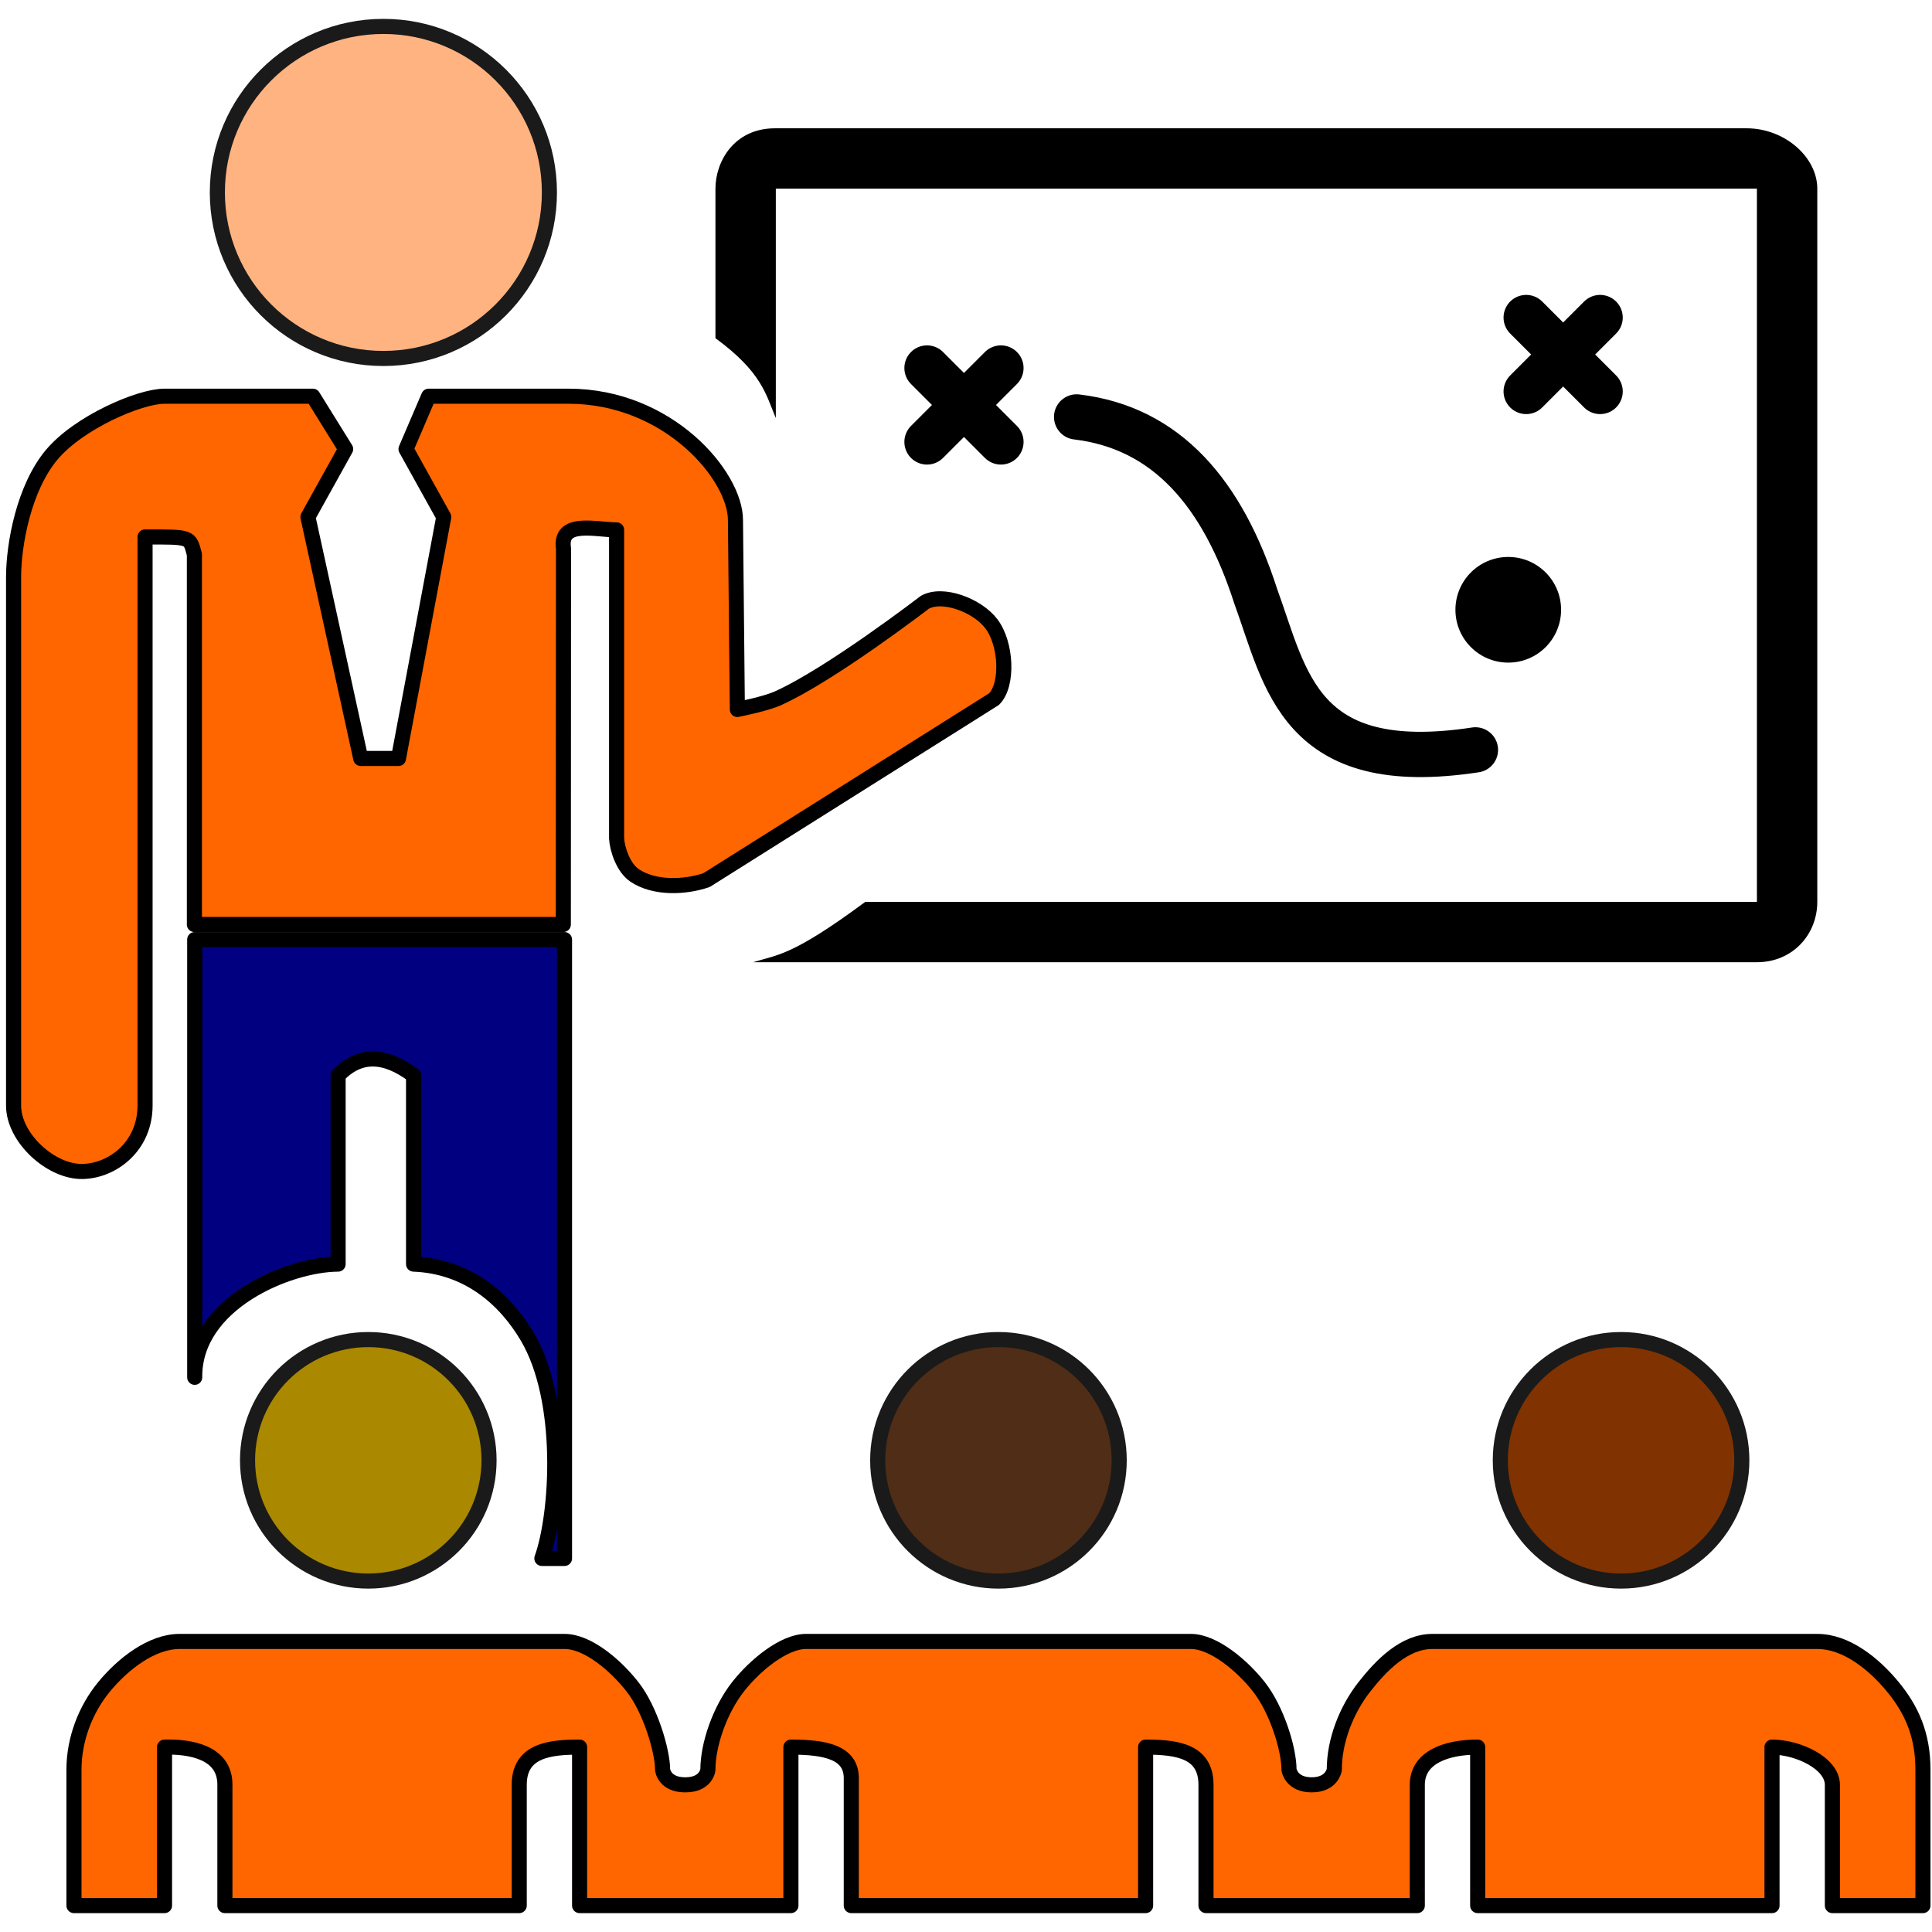 <?xml version="1.0" encoding="UTF-8" standalone="no"?>
<svg
   xmlns:dc="http://purl.org/dc/elements/1.1/"
   xmlns:cc="http://creativecommons.org/ns#"
   xmlns:rdf="http://www.w3.org/1999/02/22-rdf-syntax-ns#"
   xmlns:svg="http://www.w3.org/2000/svg"
   xmlns="http://www.w3.org/2000/svg"
   xmlns:sodipodi="http://sodipodi.sourceforge.net/DTD/sodipodi-0.dtd"
   xmlns:inkscape="http://www.inkscape.org/namespaces/inkscape"
   version="1.1"
   id="svg2"
   width="128"
   height="128"
   viewBox="0 0 128 128"
   sodipodi:docname="training.svg"
   inkscape:version="1.0.2 (e86c870879, 2021-01-15)">
  <defs
     id="defs6" />
  <sodipodi:namedview
     pagecolor="#ffffff"
     bordercolor="#666666"
     borderopacity="1"
     objecttolerance="10"
     gridtolerance="10"
     guidetolerance="10"
     inkscape:pageopacity="0"
     inkscape:pageshadow="2"
     inkscape:window-width="1920"
     inkscape:window-height="1016"
     id="namedview4"
     showgrid="false"
     inkscape:zoom="3.7044062"
     inkscape:cx="57.115414"
     inkscape:cy="43.767218"
     inkscape:window-x="0"
     inkscape:window-y="27"
     inkscape:window-maximized="1"
     inkscape:current-layer="g1080"
     inkscape:document-rotation="0" />
  <g
     inkscape:groupmode="layer"
     inkscape:label="Image"
     id="g10">
    <g
       id="g1080"
       transform="translate(0.5,0.5)">
      <circle
         style="fill:#ffb380;fill-opacity:1;stroke:#1a1a1a;stroke-width:1;stroke-linecap:round;stroke-linejoin:round;stroke-miterlimit:4;stroke-dasharray:none;stroke-opacity:1"
         id="path845"
         cx="24.9"
         cy="12.25"
         r="11" />
      <circle
         style="fill:#aa8800;fill-opacity:1;stroke:#1a1a1a;stroke-width:1;stroke-linecap:round;stroke-linejoin:round;stroke-miterlimit:4;stroke-dasharray:none;stroke-opacity:1"
         id="path845-3"
         cx="23.9"
         cy="96.25"
         r="8" />
      <circle
         style="fill:#502d16;fill-opacity:1;stroke:#1a1a1a;stroke-width:1;stroke-linecap:round;stroke-linejoin:round;stroke-miterlimit:4;stroke-dasharray:none;stroke-opacity:1"
         id="path845-3-6"
         cx="65.65"
         cy="96.25"
         r="8" />
      <circle
         style="fill:#803300;fill-opacity:1;stroke:#1a1a1a;stroke-width:1;stroke-linecap:round;stroke-linejoin:round;stroke-miterlimit:4;stroke-dasharray:none;stroke-opacity:1"
         id="path845-3-6-5"
         cx="106.9"
         cy="96.25"
         r="8" />
      <path
         style="fill:#000080;fill-opacity:1;stroke:#000000;stroke-width:1px;stroke-linecap:round;stroke-linejoin:round;stroke-opacity:1"
         d="m 12.4,61.75 h 24.5 v 41 H 35.4 C 36.452,99.828 36.932,92.291 34.438,88.069 32.921,85.502 30.45,83.391 26.9,83.25 v -12.5 c -1.889,-1.416 -3.568,-1.491 -5,0 v 12.5 c -3.302,0.017 -9.551,2.608 -9.5,7.5 z"
         id="path918"
         sodipodi:nodetypes="ccccacccccc" />
      <path
         style="fill:#ff6600;fill-opacity:1;stroke:#000000;stroke-width:1px;stroke-linecap:butt;stroke-linejoin:round;stroke-opacity:1"
         d="M 36.822,60.75 H 12.379 V 36.233 C 12.059,35.039 12.169,35.074 9.11,35.074 V 72.75 c 0,2.665 -2.113,4.307 -4.11,4.363 C 2.887,77.173 0.399,74.886 0.4,72.75 v -35 C 0.4,35.515 1.1,31.814 2.914,29.643 4.717,27.484 8.746,25.75 10.4,25.75 h 9.827 l 2.173,3.5 -2.5,4.5 3.5,16 h 2.5 l 3,-16 -2.5,-4.5 1.5,-3.5 h 9.263 c 6.639,0 11.063,5.284 11.063,8.204 l 0.125,12.549 c 0,0 1.841,-0.357 2.689,-0.739 3.529,-1.591 9.722,-6.353 9.722,-6.353 1.173,-0.677 3.487,0.185 4.421,1.419 1.004,1.327 1.124,4.039 0.175,4.988 l -19.051,11.993 c -1.431,0.486 -3.447,0.575 -4.767,-0.316 -0.756,-0.51 -1.158,-1.769 -1.189,-2.463 V 34.605 c -1.382,0 -3.807,-0.684 -3.517,1.231 z"
         id="path928"
         sodipodi:nodetypes="cccccaccaccccccccccccacaccacccc" />
      <path
         style="fill:#ff6600;fill-opacity:1;stroke:#000000;stroke-width:1px;stroke-linecap:round;stroke-linejoin:round;stroke-opacity:1"
         d="m 4.4,125.75 h 6 v -10.5 c 1.631,-0.046 4.013,0.304 4,2.5 v 8 h 19.5 v -8 c 0,-2.291 2.041,-2.5 4,-2.5 v 10.5 h 14 v -10.5 c 2.282,0 4,0.346 4,2.059 V 125.75 h 19.5 v -10.5 c 2.162,0 4,0.296 4,2.5 v 8 h 14 v -8 c 0,-1.846 1.961,-2.5 4,-2.5 v 10.5 h 19.5 l 2.8e-4,-10.5 c 1.715,0 4,1.067 4,2.5 v 8 h 6 v -9 c 0,-2.329 -0.759,-3.995 -2,-5.5 -1.237,-1.5 -3.066,-3 -5,-3 H 94.4 c -1.858,0 -3.386,1.582 -4.5,3 -1.205,1.534 -2,3.585 -2,5.5 0,0 -0.143,1 -1.5,1 -1.357,0 -1.5,-1 -1.5,-1 0,-1.361 -0.795,-3.966 -2,-5.5 -1.114,-1.418 -3.011,-3 -4.5,-3 H 52.9 c -1.474,0 -3.387,1.582 -4.5,3 -1.205,1.534 -2,3.823 -2,5.5 0,0 -0.096,1 -1.5,1 -1.404,-7e-5 -1.5,-1 -1.5,-1 0,-1.208 -0.795,-3.966 -2,-5.5 -1.114,-1.418 -2.954,-3 -4.5,-3 H 11.4 c -1.861,0 -3.763,1.5 -5,3 C 5.159,112.755 4.4,114.746 4.4,116.75 Z"
         id="path930"
         sodipodi:nodetypes="cccccccccccccccccccccccccccaccaczcaccaczcaccacc" />
      <g
         id="g1061"
         transform="translate(-0.6,0.75)">
        <g
           id="g962"
           transform="translate(9.524)">
          <path
             style="fill:#7e4d07;fill-opacity:1;stroke:#000000;stroke-width:3;stroke-linecap:round;stroke-linejoin:miter;stroke-miterlimit:4;stroke-dasharray:none;stroke-opacity:1"
             d="M 56.89,28.029 51.993,23.132"
             id="path938" />
          <path
             style="fill:#7e4d07;fill-opacity:1;stroke:#000000;stroke-width:3;stroke-linecap:round;stroke-linejoin:miter;stroke-miterlimit:4;stroke-dasharray:none;stroke-opacity:1"
             d="m 51.993,28.029 4.897,-4.897"
             id="path938-3" />
        </g>
        <g
           id="g962-5"
           transform="translate(49.221,-3.344)">
          <path
             style="fill:#7e4d07;fill-opacity:1;stroke:#000000;stroke-width:3;stroke-linecap:round;stroke-linejoin:miter;stroke-miterlimit:4;stroke-dasharray:none;stroke-opacity:1"
             d="M 56.89,28.029 51.993,23.132"
             id="path938-6" />
          <path
             style="fill:#7e4d07;fill-opacity:1;stroke:#000000;stroke-width:3;stroke-linecap:round;stroke-linejoin:miter;stroke-miterlimit:4;stroke-dasharray:none;stroke-opacity:1"
             d="m 51.993,28.029 4.897,-4.897"
             id="path938-3-2" />
        </g>
        <circle
           style="fill:#000000;fill-opacity:1;stroke:none;stroke-width:1;stroke-linecap:round;stroke-linejoin:round;stroke-miterlimit:4;stroke-dasharray:none;stroke-opacity:1"
           id="path845-9"
           cx="100.026"
           cy="39.15"
           r="3.5" />
        <path
           style="fill:none;stroke:#000000;stroke-width:3;stroke-linecap:round;stroke-linejoin:round;stroke-miterlimit:4;stroke-dasharray:none;stroke-opacity:1"
           d="m 71.429,26.373 c 5.984,0.715 9.675,5.083 11.858,11.858 2.023,5.541 2.854,11.982 14.564,10.201"
           id="path1023"
           sodipodi:nodetypes="ccc" />
        <path
           style="fill:#000000;fill-opacity:1;stroke:none;stroke-width:1px;stroke-linecap:round;stroke-linejoin:round;stroke-opacity:1"
           d="M 51.5,26.449 V 11.25 h 65 V 58.5 H 57.429 C 52.515,62.136 51.604,61.99 50,62.5 h 66.5 c 2.366,0 4,-1.835 4,-4 V 11.25 c 0,-2.084 -2.149,-4 -4.685,-4 H 51.449 C 48.733,7.25 47.5,9.456 47.5,11.25 v 9.906 c 3.078,2.256 3.337,3.718 4,5.293 z"
           id="path1042"
           sodipodi:nodetypes="cccccccccccccc" />
      </g>
    </g>
  </g>
</svg>
